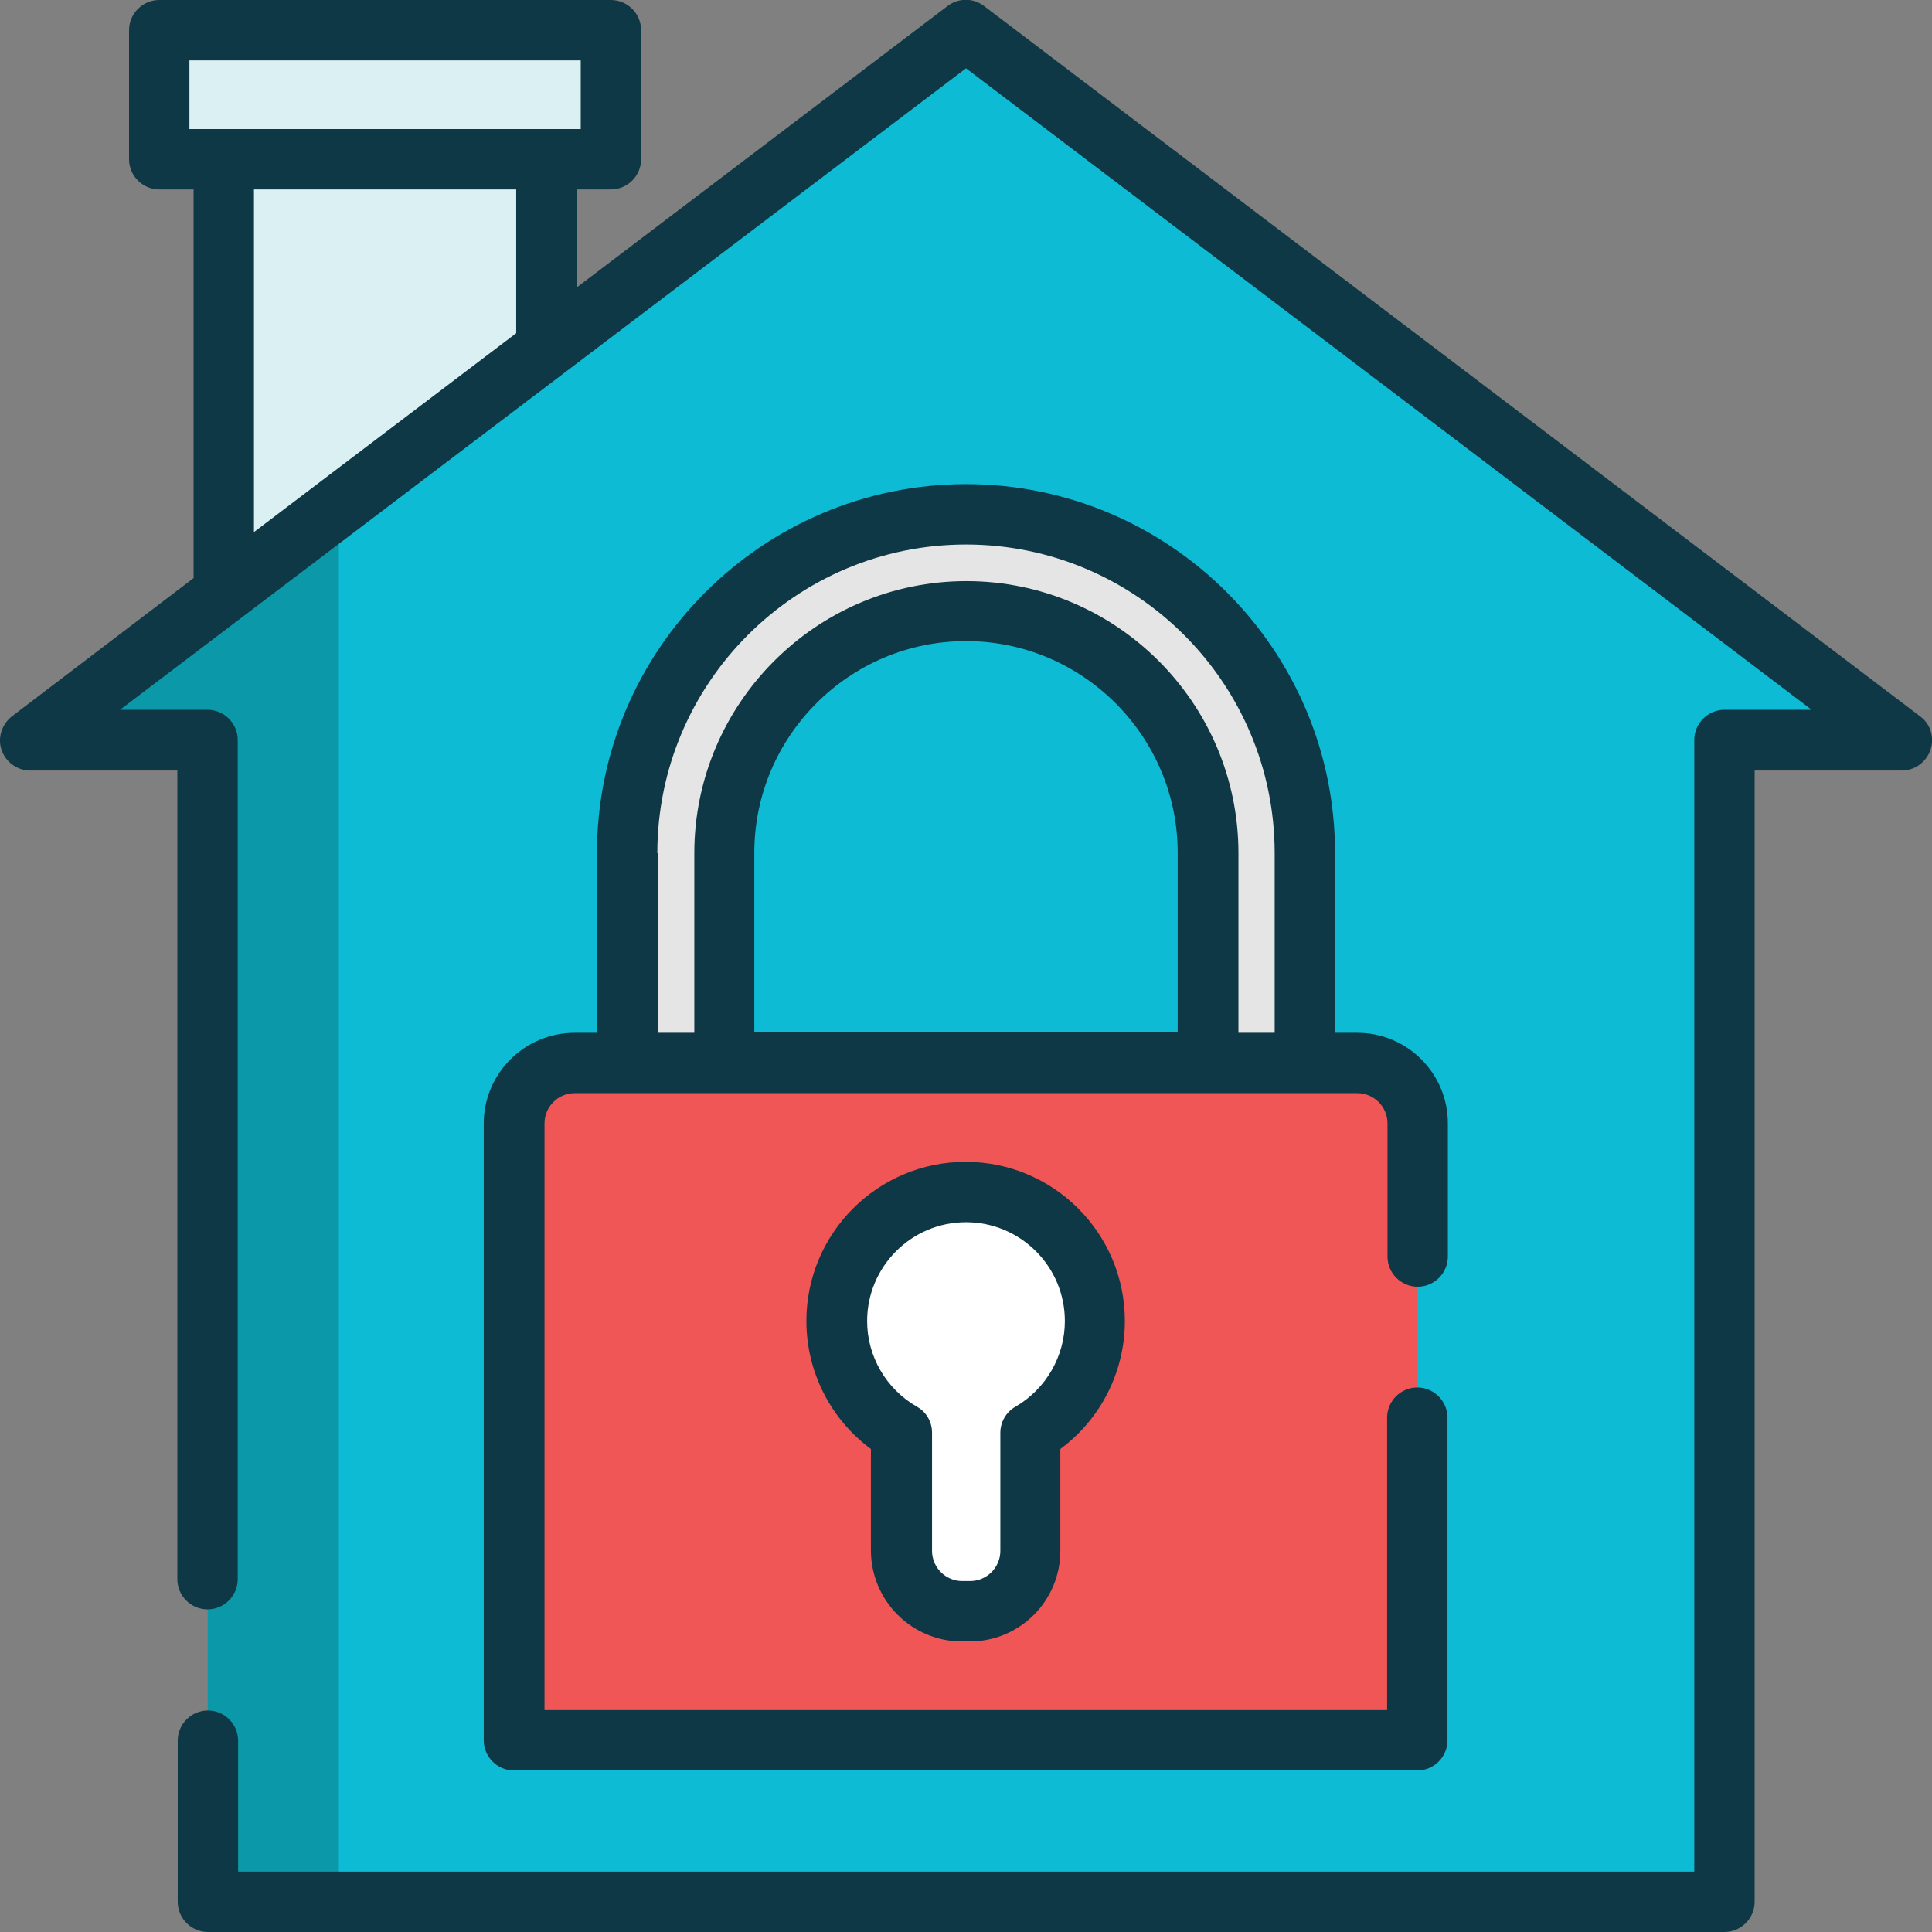 <?xml version="1.0" encoding="utf-8"?>
<!-- Generator: Adobe Illustrator 21.0.2, SVG Export Plug-In . SVG Version: 6.00 Build 0)  -->
<svg version="1.1" id="Layer_1" xmlns="http://www.w3.org/2000/svg" xmlns:xlink="http://www.w3.org/1999/xlink" x="0px" y="0px"
	 viewBox="0 0 512 512" style="enable-background:new 0 0 512 512;" xml:space="preserve">
<rect x="0" y="0" width="512" height="512" fill="#808080" stroke="none"/>
<style type="text/css">
	.st0{fill:#DBF0F2;}
	.st1{fill:#0DBCD4;}
	.st2{fill:#0B98A8;}
	.st3{fill:#E5E5E5;}
	.st4{fill:#F05656;}
	.st5{fill:#FFFFFF;}
	.st6{fill:#0F3846;}
</style>
<rect x="59.3" y="8" class="st0" width="85.5" height="145.4"/>
<rect x="59.3" y="8" class="st0" width="29.9" height="145.4"/>
<rect x="42.2" y="8" class="st0" width="119.7" height="34.2"/>
<polygon class="st1" points="55,504 55,196.1 8,196.1 256,8 504,196.1 457,196.1 457,504 "/>
<polygon class="st2" points="8,196.1 55,196.1 55,504 89.8,504 89.8,134.1 "/>
<path class="st3" d="M333,307.3c-7.1,0-12.8-5.7-12.8-12.8v-68.4c0-35.4-28.8-64.1-64.1-64.1S192,190.8,192,226.1v68.4
	c0,7.1-5.7,12.8-12.8,12.8s-12.8-5.7-12.8-12.8v-68.4c0-49.5,40.3-89.8,89.8-89.8s89.8,40.3,89.8,89.8v68.4
	C345.8,301.6,340,307.3,333,307.3z"/>
<path class="st4" d="M375.7,461.2H136.3V297.7c0-8.9,7.2-16,16-16h207.4c8.9,0,16,7.2,16,16V461.2z"/>
<path class="st4" d="M186.5,281.7h-34.2c-8.9,0-16,7.2-16,16v163.5h34.2V297.7C170.5,288.8,177.7,281.7,186.5,281.7z"/>
<path class="st5" d="M221.8,350.1c0-18.9,15.3-34.2,34.2-34.2s34.2,15.3,34.2,34.2c0,12.7-6.9,23.7-17.1,29.6V411
	c0,8.9-7.2,16-16,16H255c-8.9,0-16-7.2-16-16v-31.3C228.7,373.8,221.8,362.7,221.8,350.1z"/>
<path class="st5" d="M256,315.9c3,0,5.8,0.4,8.6,1.1c-14.8,3.8-25.7,17.2-25.7,33.1c0,12.7,6.9,23.7,17.1,29.6V411
	c0,6.2,3.5,11.5,8.6,14.2c-2.2,1.2-4.8,1.9-7.5,1.9H255c-8.9,0-16-7.2-16-16v-31.3c-10.2-5.9-17.1-17-17.1-29.6
	C221.8,331.2,237.1,315.9,256,315.9z"/>
<path class="st6" d="M508.8,189.8L260.8,1.6c-2.9-2.2-6.8-2.2-9.7,0l-98.3,74.6v-26h9.1c4.4,0,8-3.6,8-8V8c0-4.4-3.6-8-8-8H42.2
	c-4.4,0-8,3.6-8,8v34.2c0,4.4,3.6,8,8,8h9.1v103L3.2,189.8c-2.7,2.1-3.9,5.7-2.8,8.9c1.1,3.3,4.2,5.5,7.6,5.5h39v214.3
	c0,4.4,3.6,8,8,8s8-3.6,8-8V196.1c0-4.4-3.6-8-8-8H31.8L256,18.1l224.1,170H457c-4.4,0-8,3.6-8,8V496H63.1v-34.7c0-4.4-3.6-8-8-8
	s-8,3.6-8,8V504c0,4.4,3.6,8,8,8H457c4.4,0,8-3.6,8-8V204.2h39c3.4,0,6.5-2.2,7.6-5.5S511.6,191.8,508.8,189.8z M50.2,16h103.7v18.2
	H50.2V16z M67.3,50.2h69.5v37.9c0,0.1,0,0.1,0,0.2L67.3,141V50.2z"/>
<path class="st6" d="M256,128.3c-53.9,0-97.8,43.9-97.8,97.8v47.6h-5.9c-13.3,0-24.1,10.8-24.1,24v163.5c0,4.4,3.6,8,8,8h239.4
	c4.4,0,8-3.6,8-8v-85.5c0-4.4-3.6-8-8-8s-8,3.6-8,8v77.5H144.3V297.7c0-4.4,3.6-8,8-8h207.4c4.4,0,8,3.6,8,8V333c0,4.4,3.6,8,8,8
	s8-3.6,8-8v-35.3c0-13.3-10.8-24-24-24h-5.9v-47.6C353.8,172.1,309.9,128.3,256,128.3z M174.2,226.1c0-45.1,36.7-81.8,81.8-81.8
	s81.8,36.7,81.8,81.8v47.6h-9.6v-47.6c0-39.8-32.4-72.1-72.1-72.1S184,186.4,184,226.1v47.6h-9.6v-47.6H174.2z M312.1,273.6H199.9
	V226c0-30.9,25.2-56.1,56.1-56.1s56.1,25.2,56.1,56.1V273.6L312.1,273.6z"/>
<path class="st6" d="M254.9,435h2.1c13.3,0,24-10.8,24-24v-27c10.7-7.9,17.1-20.5,17.1-33.9c0-23.3-18.9-42.2-42.2-42.2
	s-42.2,18.9-42.2,42.2c0,13.4,6.4,26,17.1,33.9v27C230.9,424.3,241.7,435,254.9,435z M229.8,350.1c0-14.4,11.7-26.2,26.2-26.2
	c14.4,0,26.2,11.7,26.2,26.2c0,9.3-5,18-13.1,22.7c-2.5,1.4-4,4.1-4,6.9V411c0,4.4-3.6,8-8,8H255c-4.4,0-8-3.6-8-8v-31.3
	c0-2.9-1.5-5.5-4-6.9C234.8,368.1,229.8,359.4,229.8,350.1z"/>
</svg>
